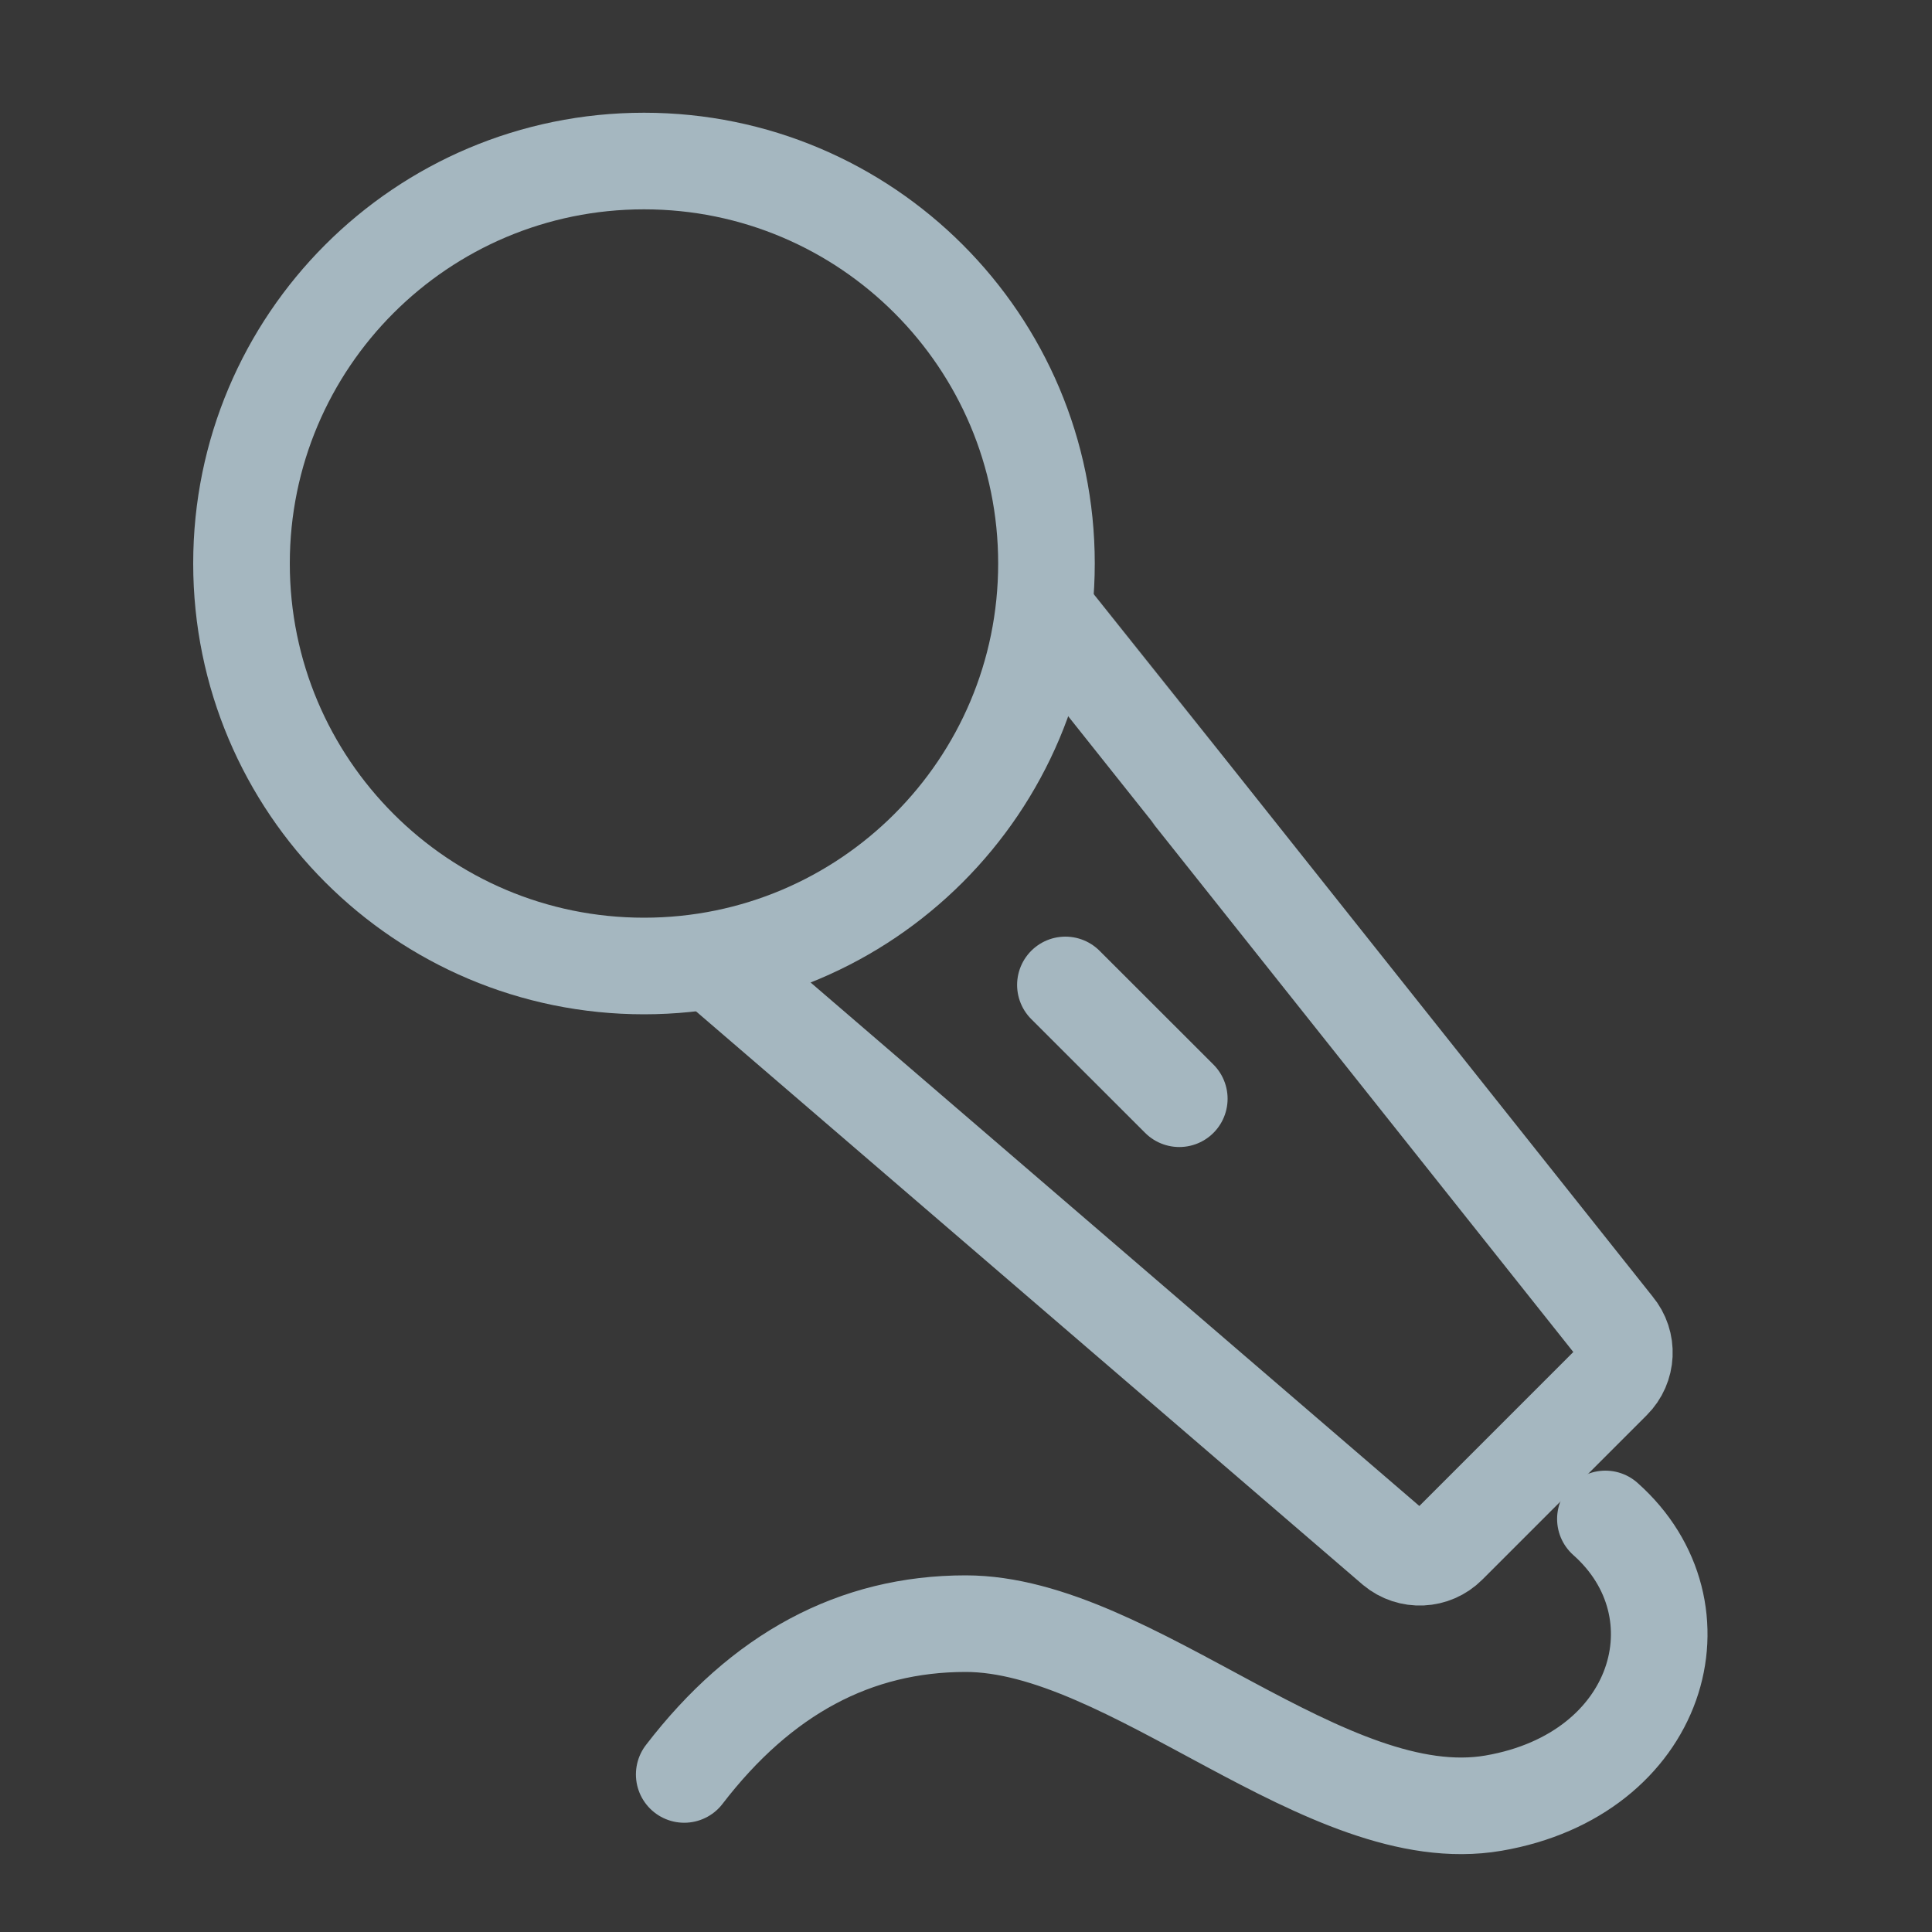<?xml version="1.0" encoding="UTF-8"?>
<svg width="20px" height="20px" viewBox="0 0 20 20" version="1.1" xmlns="http://www.w3.org/2000/svg" xmlns:xlink="http://www.w3.org/1999/xlink">
    <rect x="0" y="0" width="20" height="20" fill="#333333" stroke="none"/>
    <title>entertainment</title>
    <g id="Page-1" stroke="none" stroke-width="1" fill="none" fill-rule="evenodd">
        <g id="entertainment">
            <rect id="Rectangle" fill-opacity="0.01" fill="#FFFFFF" fill-rule="nonzero" x="0" y="0" width="20" height="20"></rect>
            <polygon id="Path" fill-opacity="0.01" fill="#FFFFFF" fill-rule="nonzero" points="20 0 0 0 0 20 20 20"></polygon>
            <path d="M6.667,10 C8.968,10 10.833,8.134 10.833,5.833 C10.833,3.532 8.968,1.667 6.667,1.667 C4.365,1.667 2.5,3.532 2.5,5.833 C2.5,8.134 4.365,10 6.667,10 Z" id="Path" stroke="#A5B7C0" stroke-linejoin="round"></path>
            <path d="M10.833,6.334 C10.839,6.34 12.801,8.807 16.719,13.736 C16.857,13.901 16.846,14.145 16.693,14.297 L14.992,15.998 C14.84,16.151 14.596,16.162 14.431,16.024 L7.426,10" id="Path" stroke="#A5B7C0" stroke-linecap="round" stroke-linejoin="round"></path>
            <line x1="11.029" y1="10.196" x2="12.208" y2="11.374" id="Path" stroke="#A5B7C0" stroke-linecap="round" stroke-linejoin="round"></line>
            <path d="M7.083,18.369 C7.882,17.328 8.853,16.808 9.996,16.808 C11.711,16.808 13.735,18.962 15.461,18.666 C17.187,18.369 17.681,16.667 16.619,15.724" id="Path" stroke="#A5B7C0" stroke-linecap="round" stroke-linejoin="round"></path>
        </g>
    </g>
</svg>